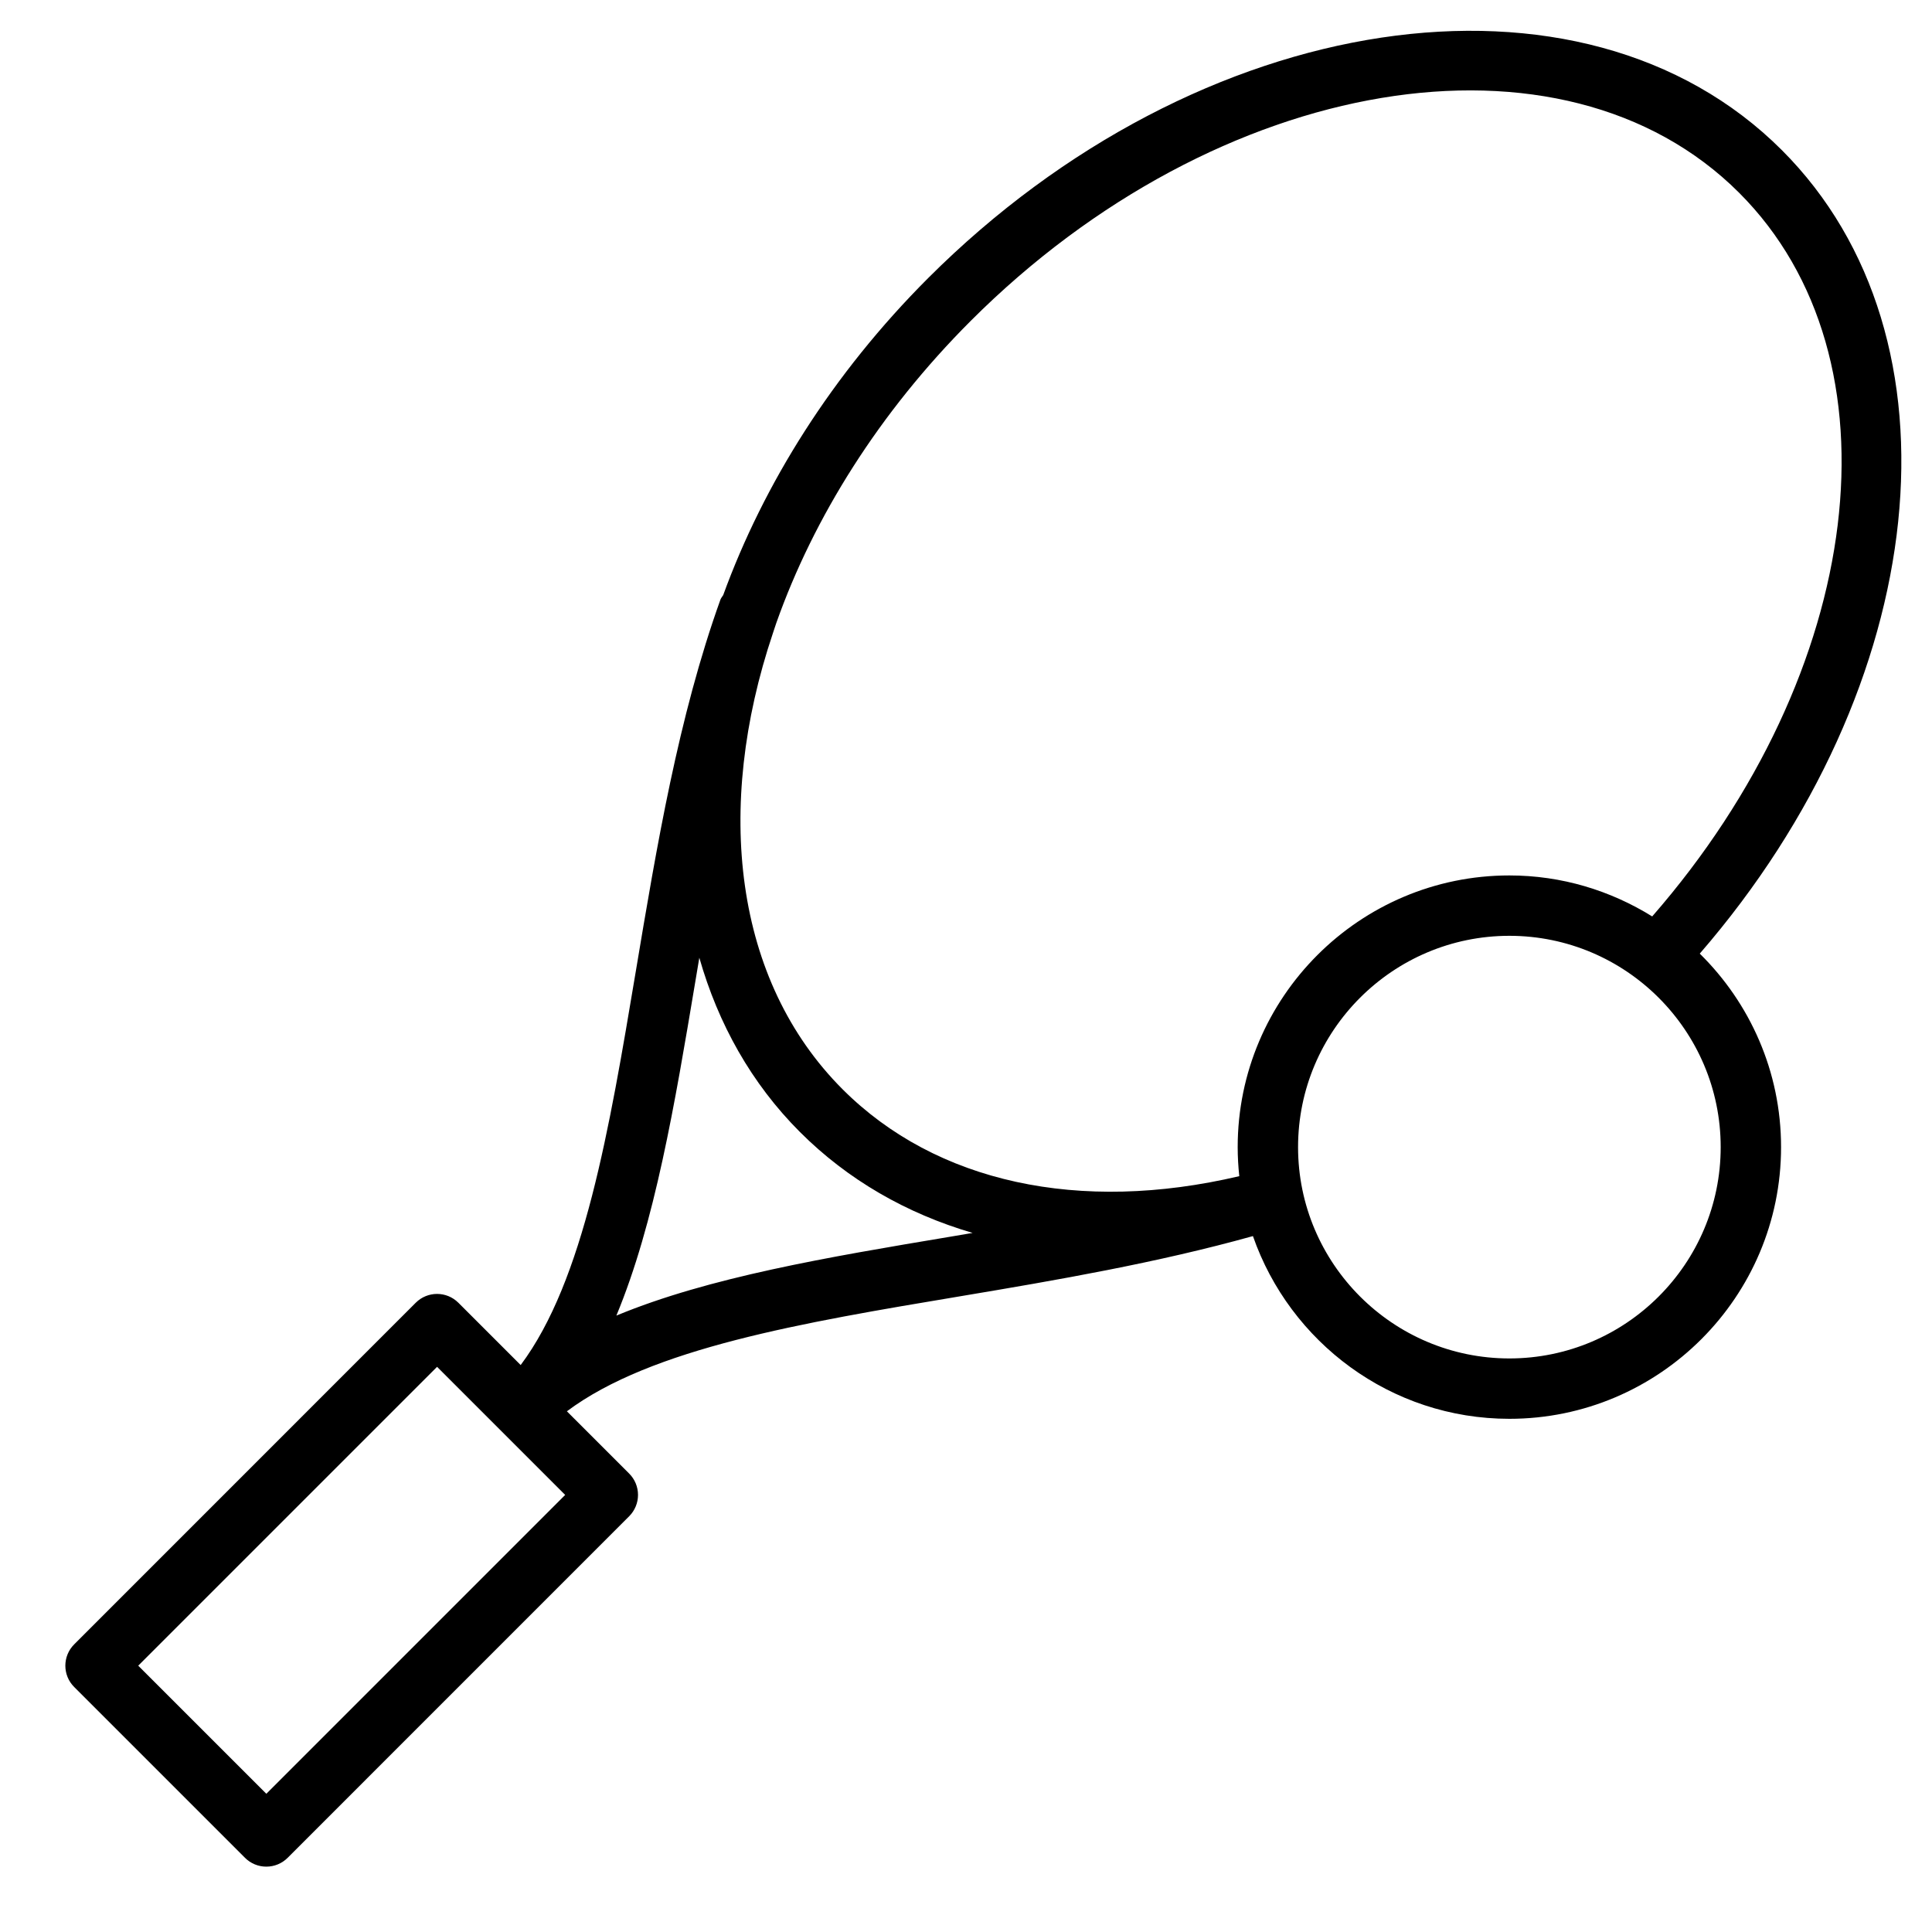 <?xml version="1.0" encoding="utf-8"?>
<!-- Generator: Adobe Illustrator 19.1.0, SVG Export Plug-In . SVG Version: 6.00 Build 0)  -->
<!DOCTYPE svg PUBLIC "-//W3C//DTD SVG 1.1//EN" "http://www.w3.org/Graphics/SVG/1.1/DTD/svg11.dtd">
<svg version="1.1" id="Layer_1" xmlns="http://www.w3.org/2000/svg" xmlns:xlink="http://www.w3.org/1999/xlink" x="0px" y="0px"
	 width="64px" height="64px" viewBox="0 0 64 64" enable-background="new 0 0 64 64" xml:space="preserve">
<path d="M8.115,61.542c0.188,0.188,0.441,0.293,0.707,0.293s0.52-0.105,0.707-0.293l11.313-11.314
	c0.188-0.188,0.293-0.442,0.293-0.707s-0.105-0.52-0.293-0.707l-2.063-2.063
	c2.8-2.094,7.78-2.933,13.034-3.811c3.223-0.539,6.537-1.112,9.692-1.993
	C42.73,44.464,46.07,47,50,47c4.963,0,9-4.038,9-9c0-2.507-1.033-4.776-2.693-6.41
	c7.685-8.873,8.934-20.403,2.719-26.617c-6.627-6.627-19.314-4.726-28.284,4.243
	c-3.176,3.177-5.447,6.822-6.785,10.497c-0.03,0.051-0.071,0.094-0.092,0.151
	c-1.393,3.881-2.11,8.17-2.804,12.317c-0.88,5.255-1.718,10.237-3.813,13.038l-2.063-2.063
	c-0.391-0.391-1.023-0.391-1.414,0L2.458,54.471c-0.391,0.391-0.391,1.023,0,1.414L8.115,61.542z M57,38
	c0,3.86-3.141,7-7,7s-7-3.14-7-7s3.141-7,7-7S57,34.14,57,38z M32.156,10.63
	c8.188-8.188,19.607-10.091,25.456-4.243c5.485,5.486,4.177,15.882-2.881,23.971
	C53.355,29.503,51.737,29,50,29c-4.963,0-9,4.038-9,9c0,0.325,0.019,0.646,0.053,0.962
	c-5.292,1.245-10.045,0.216-13.139-2.876c-3.605-3.605-4.255-9.328-2.312-15.106
	c0.041-0.118,0.077-0.24,0.119-0.357C26.953,17.147,29.12,13.666,32.156,10.63z M23.034,32.512
	c0.044-0.261,0.088-0.524,0.132-0.786C23.79,33.914,24.888,35.888,26.5,37.5
	c1.586,1.586,3.532,2.701,5.719,3.342c-0.245,0.041-0.492,0.084-0.736,0.125
	c-4.079,0.682-8.003,1.343-11.065,2.614C21.691,40.519,22.351,36.593,23.034,32.512z M14.479,45.278
	l4.243,4.243l-9.899,9.9L4.579,55.178L14.479,45.278z"/>
</svg>
